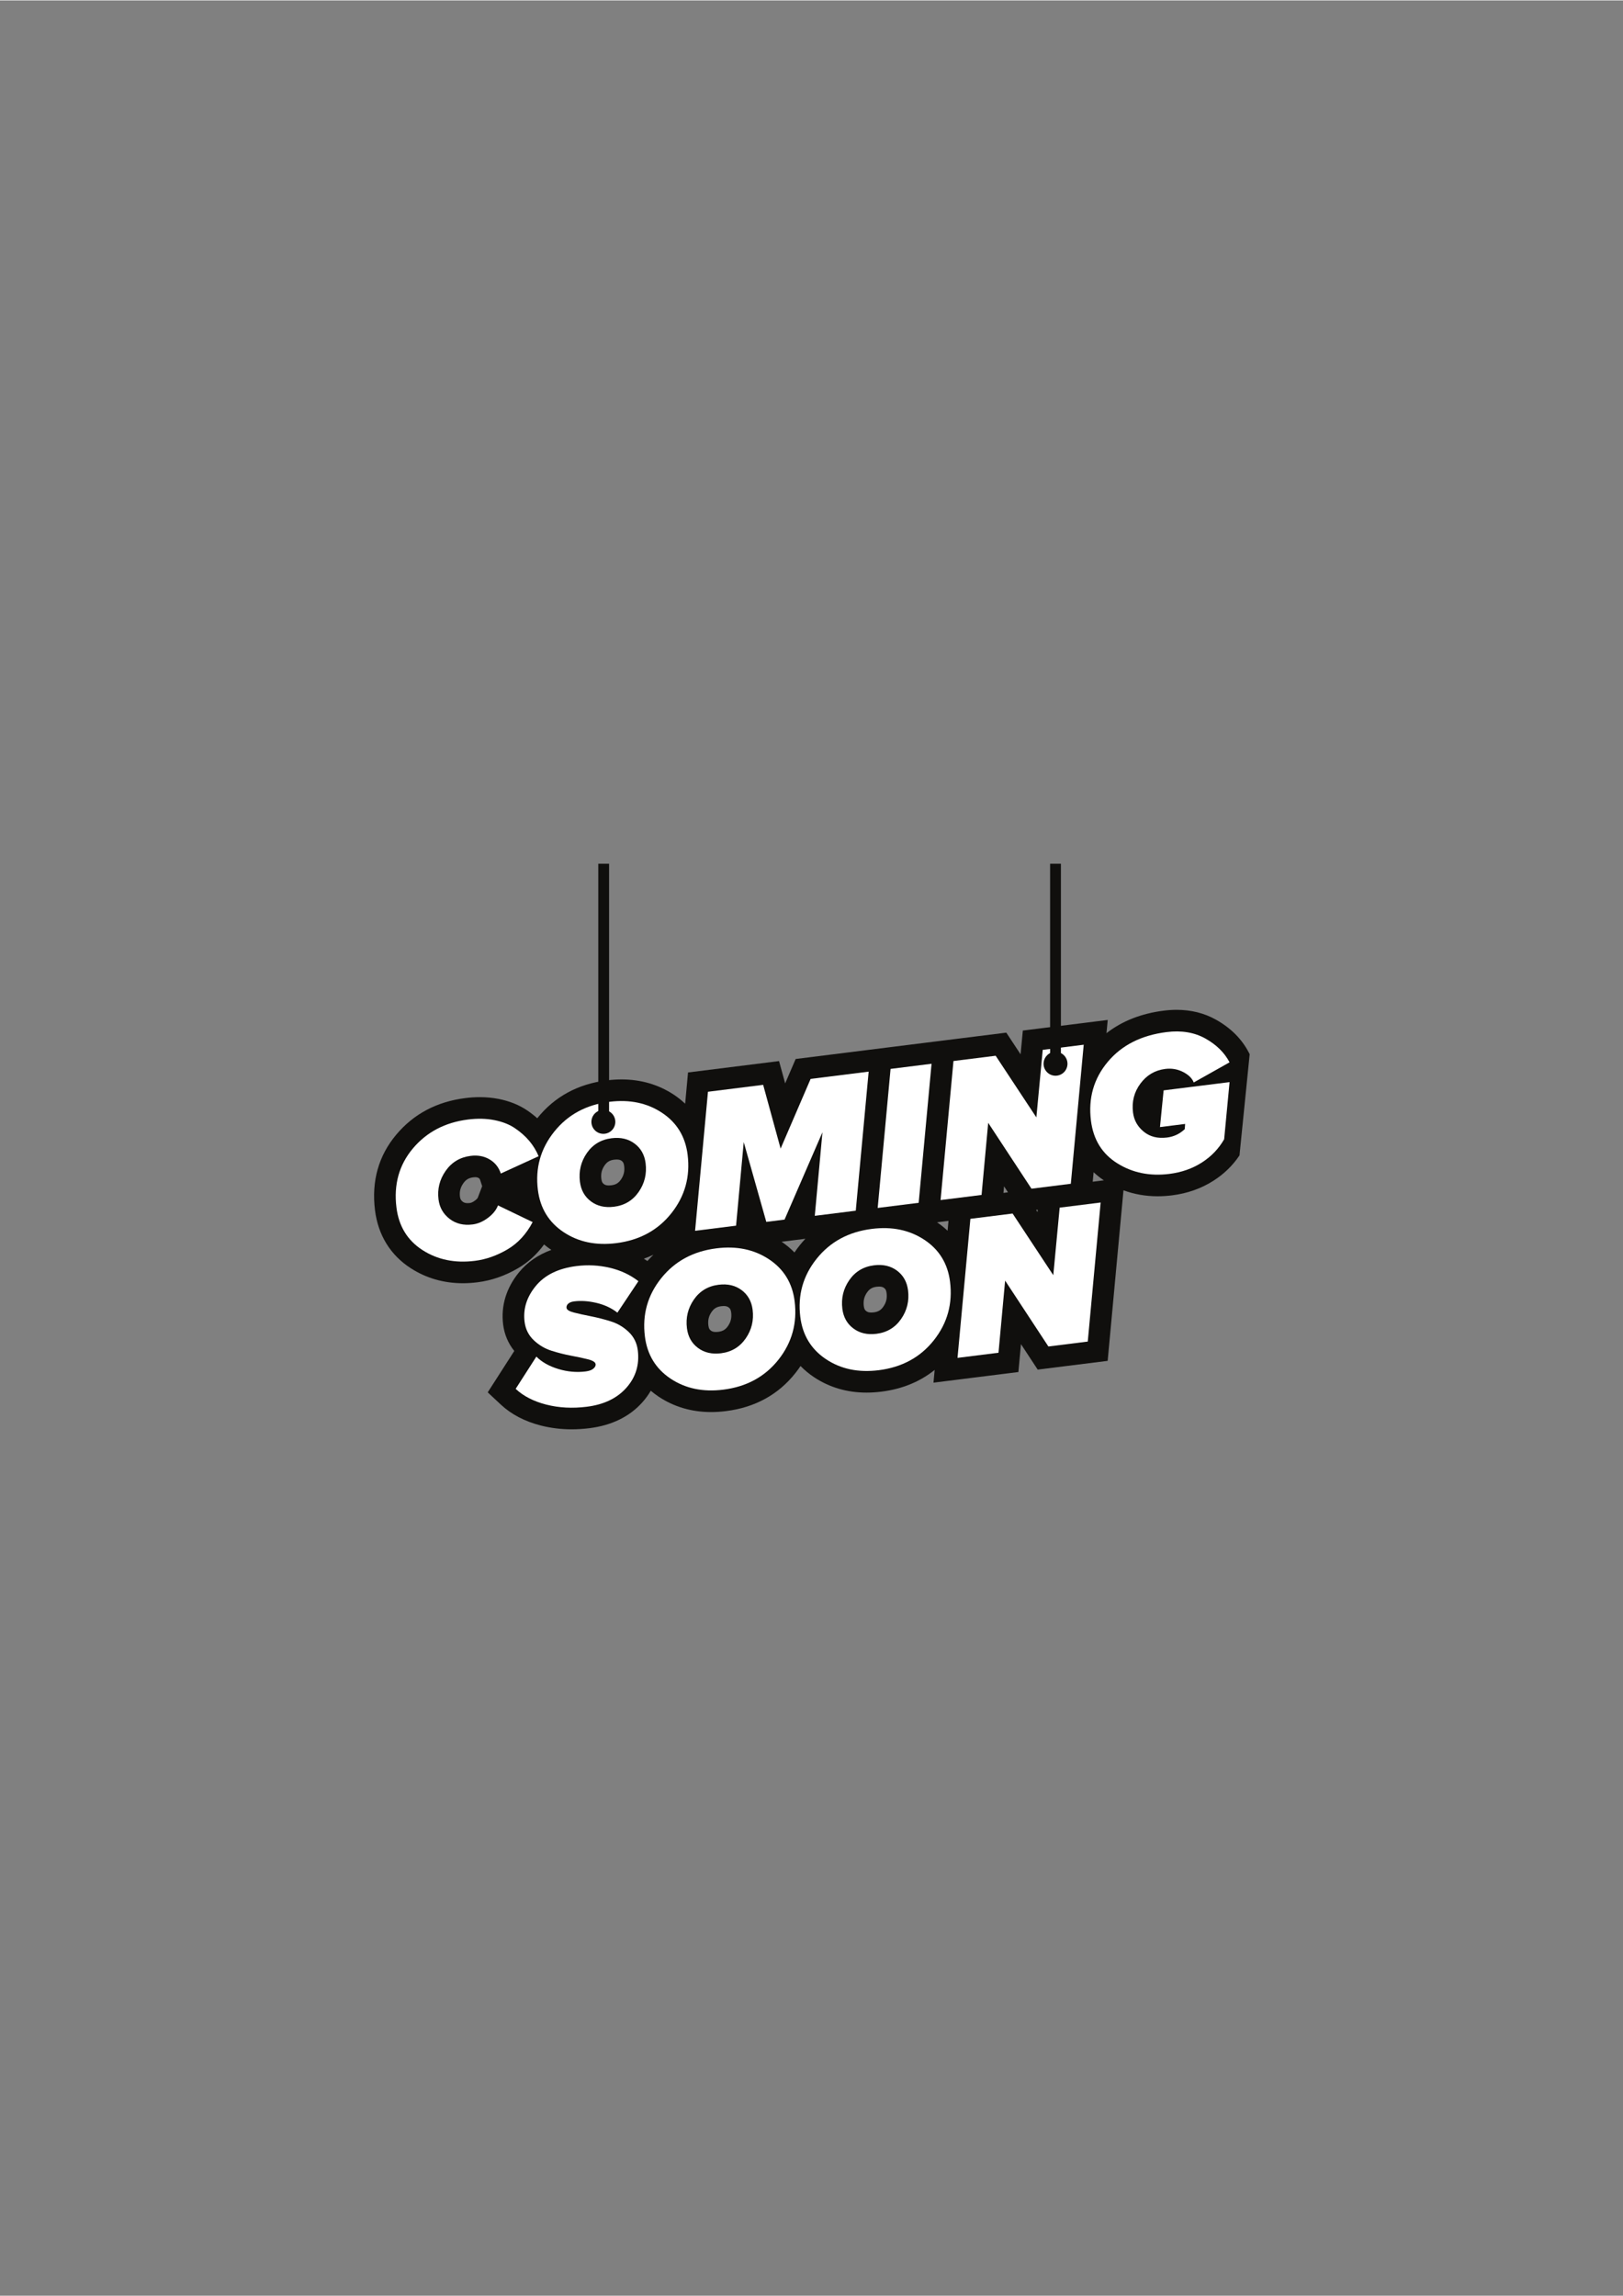 <svg xmlns="http://www.w3.org/2000/svg" xmlns:xlink="http://www.w3.org/1999/xlink" width="793" zoomAndPan="magnify" viewBox="0 0 595.5 842.25" height="1122" preserveAspectRatio="xMidYMid meet" version="1.0"><rect x="0" y="0" width="595.5" height="842.25" fill="#808080" stroke="none"/><defs><clipPath id="1e82bffc77"><path d="M 137 370 L 458.395 370 L 458.395 524.359 L 137 524.359 Z M 137 370 " clip-rule="nonzero"/></clipPath><clipPath id="79a8119832"><path d="M 385 316.793 L 390 316.793 L 390 391 L 385 391 Z M 385 316.793 " clip-rule="nonzero"/></clipPath><clipPath id="e5744ed1af"><path d="M 219 316.793 L 224 316.793 L 224 410 L 219 410 Z M 219 316.793 " clip-rule="nonzero"/></clipPath></defs><g clip-path="url(#1e82bffc77)"><path fill="#100f0d" d="M 458.16 385.984 C 455.59 381.066 451.562 377.047 446.176 374.023 C 441.887 371.613 437.023 370.398 431.719 370.398 C 430.211 370.398 428.641 370.496 427.062 370.695 C 418.754 371.73 411.691 374.516 405.984 378.973 L 406.438 374.113 L 375.293 378.008 L 374.465 386.723 L 369.223 378.77 L 350.605 381.098 L 344.219 381.898 L 342.523 382.105 L 327.527 383.984 L 291.941 388.441 L 288.086 397.395 L 285.844 389.203 L 252.445 393.383 L 251.391 404.844 C 250.133 403.652 248.758 402.551 247.262 401.559 C 241.629 397.832 235.156 395.938 228.035 395.938 C 226.281 395.938 224.465 396.055 222.645 396.285 C 212.023 397.609 203.445 402.289 197.137 410.172 C 197.137 410.18 197.137 410.18 197.129 410.188 C 195.988 409.164 194.75 408.207 193.426 407.305 C 190.484 405.305 186.957 403.887 182.941 403.09 C 180.738 402.664 178.414 402.441 176.043 402.441 C 174.332 402.441 172.555 402.551 170.754 402.781 C 160.309 404.09 151.785 408.594 145.418 416.176 C 138.887 423.934 136.262 433.281 137.594 443.957 C 138.738 453.086 143.281 460.438 150.73 465.227 C 156.391 468.875 162.824 470.723 169.848 470.723 C 171.594 470.723 173.395 470.605 175.211 470.375 C 180.332 469.738 185.363 467.988 190.152 465.172 C 193.855 463 197.02 460.09 199.629 456.504 C 200.469 457.211 201.352 457.875 202.285 458.504 C 197.465 460.254 193.492 463 190.445 466.703 C 185.766 472.398 183.746 479.027 184.602 485.863 C 185.062 489.512 186.465 492.828 188.699 495.578 L 178.953 510.766 L 183.781 515.277 C 187.613 518.855 192.555 521.434 198.469 522.949 C 202.078 523.867 205.867 524.336 209.754 524.336 C 211.875 524.336 214.062 524.191 216.258 523.922 C 224.504 522.883 231.086 519.648 235.809 514.285 C 236.957 512.988 237.941 511.613 238.781 510.172 C 239.688 510.934 240.629 511.66 241.645 512.336 C 247.285 516.086 253.77 518 260.941 518 C 262.691 518 264.516 517.879 266.355 517.648 C 276.992 516.316 285.566 511.621 291.836 503.699 C 292.512 502.852 293.137 501.977 293.727 501.098 C 295.184 502.605 296.844 503.977 298.668 505.195 C 304.305 508.949 310.793 510.859 317.961 510.859 C 319.715 510.859 321.547 510.742 323.387 510.512 C 330.992 509.559 337.535 506.879 342.941 502.531 L 342.508 507.211 L 373.664 503.309 L 374.609 493.07 L 380.746 502.422 L 406.418 499.207 L 412.215 436.621 C 416.156 438.07 420.355 438.816 424.754 438.816 C 426.477 438.816 428.246 438.699 430.027 438.477 C 435.648 437.777 440.766 435.969 445.23 433.113 C 449.102 430.641 452.312 427.523 454.785 423.82 L 458.523 386.68 Z M 175.305 439.34 C 175.258 439.477 174.973 439.871 174.266 440.395 C 173.566 440.918 172.941 441.219 172.402 441.285 C 172.102 441.324 171.824 441.34 171.562 441.34 C 170.594 441.34 170.145 441.086 169.785 440.816 C 169.129 440.301 168.875 439.84 168.766 439 C 168.531 437.129 168.914 435.598 170.008 434.035 C 170.945 432.695 172.016 432.062 173.711 431.855 C 173.941 431.824 174.156 431.809 174.348 431.809 C 174.996 431.809 175.348 431.965 175.602 432.109 C 175.859 432.27 176.035 432.402 176.203 432.918 L 176.914 435.117 Z M 227.82 432.703 C 226.934 433.98 225.91 434.59 224.285 434.789 C 223.965 434.828 223.664 434.852 223.387 434.852 C 222.379 434.852 221.902 434.598 221.574 434.344 C 221.168 434.043 220.797 433.676 220.652 432.504 C 220.406 430.559 220.773 429.012 221.844 427.473 C 222.73 426.188 223.754 425.586 225.379 425.383 C 225.691 425.34 225.992 425.324 226.27 425.324 C 227.277 425.324 227.758 425.578 228.094 425.824 C 228.488 426.133 228.871 426.5 229.012 427.672 C 229.258 429.609 228.883 431.164 227.82 432.703 Z M 237.547 462.578 C 237.117 462.285 236.68 462 236.234 461.73 C 237.449 461.285 238.633 460.801 239.773 460.246 C 239.004 460.992 238.258 461.762 237.547 462.578 Z M 267.086 486.465 C 266.195 487.75 265.176 488.352 263.547 488.559 C 263.23 488.598 262.93 488.613 262.652 488.613 C 261.645 488.613 261.168 488.359 260.836 488.105 C 260.434 487.805 260.059 487.438 259.918 486.266 C 259.672 484.328 260.035 482.773 261.105 481.238 C 261.996 479.961 263.02 479.348 264.645 479.152 C 264.961 479.109 265.254 479.086 265.531 479.086 C 266.539 479.086 267.023 479.348 267.348 479.598 C 267.754 479.898 268.125 480.262 268.277 481.438 C 268.523 483.371 268.148 484.926 267.086 486.465 Z M 293.43 456.797 C 292.742 457.66 292.098 458.543 291.504 459.438 C 290.098 457.992 288.523 456.676 286.777 455.504 L 295.508 454.41 C 294.797 455.172 294.098 455.965 293.43 456.797 Z M 324.105 479.328 C 323.219 480.613 322.195 481.215 320.57 481.422 C 320.254 481.461 319.953 481.477 319.676 481.477 C 318.676 481.477 318.199 481.223 317.859 480.969 C 317.453 480.668 317.082 480.301 316.938 479.129 C 316.695 477.191 317.066 475.637 318.129 474.098 C 319.02 472.824 320.039 472.211 321.668 472.012 C 321.984 471.973 322.285 471.949 322.555 471.949 C 323.562 471.949 324.047 472.203 324.379 472.457 C 324.781 472.762 325.156 473.125 325.297 474.301 C 325.543 476.234 325.18 477.789 324.105 479.328 Z M 347.68 451.465 C 346.496 450.348 345.203 449.309 343.809 448.363 L 348.012 447.844 Z M 368.18 437.578 L 368.402 435.168 L 369.844 437.367 Z M 380.68 444.621 L 380.156 443.812 L 380.766 443.742 Z M 400.934 433.48 L 401.258 429.988 C 402.406 431.066 403.668 432.059 405.023 432.965 Z M 400.934 433.48 " fill-opacity="1" fill-rule="nonzero"/></g><path fill="#ffffff" d="M 174.227 462.508 C 166.934 463.422 160.531 462.105 155.02 458.562 C 149.512 455.016 146.328 449.82 145.469 442.973 C 144.414 434.535 146.422 427.305 151.488 421.273 C 156.555 415.246 163.309 411.707 171.742 410.648 C 175.219 410.215 178.438 410.289 181.41 410.875 C 184.383 411.461 186.902 412.457 188.969 413.863 C 191.035 415.266 192.777 416.812 194.199 418.5 C 195.621 420.188 196.762 422.059 197.625 424.121 L 183.754 430.469 C 183.012 428.191 181.637 426.461 179.625 425.277 C 177.609 424.094 175.312 423.66 172.734 423.984 C 168.812 424.473 165.742 426.309 163.52 429.484 C 161.293 432.664 160.422 436.16 160.898 439.984 C 161.266 442.914 162.609 445.277 164.926 447.078 C 167.242 448.883 170.062 449.574 173.391 449.156 C 175.324 448.918 177.203 448.113 179.023 446.75 C 180.844 445.391 182.074 443.863 182.723 442.168 L 195.434 448.289 C 193.113 452.711 190.02 456.062 186.145 458.336 C 182.27 460.605 178.297 462 174.227 462.508 Z M 174.227 462.508 " fill-opacity="1" fill-rule="nonzero"/><path fill="#ffffff" d="M 226.113 456.016 C 218.672 456.945 212.227 455.598 206.781 451.969 C 201.336 448.34 198.195 443.176 197.355 436.477 C 196.355 428.484 198.348 421.367 203.34 415.125 C 208.332 408.879 215.094 405.219 223.629 404.152 C 231.023 403.23 237.441 404.566 242.883 408.172 C 248.324 411.773 251.461 416.902 252.293 423.551 C 253.301 431.59 251.32 438.746 246.359 445.012 C 241.398 451.277 234.648 454.945 226.113 456.016 Z M 225.273 442.66 C 229.145 442.176 232.168 440.359 234.344 437.215 C 236.523 434.07 237.367 430.559 236.883 426.691 C 236.496 423.613 235.152 421.211 232.844 419.484 C 230.535 417.754 227.719 417.098 224.395 417.516 C 220.523 418 217.5 419.816 215.32 422.961 C 213.145 426.109 212.301 429.617 212.785 433.488 C 213.168 436.562 214.516 438.969 216.824 440.691 C 219.133 442.422 221.949 443.074 225.273 442.66 Z M 225.273 442.66 " fill-opacity="1" fill-rule="nonzero"/><path fill="#ffffff" d="M 313.992 444.105 L 298.957 445.988 L 301.77 415.312 L 287.863 447.375 L 281.164 448.215 L 272.887 418.93 L 270.074 449.602 L 255.035 451.484 L 259.762 400.461 L 280.012 397.926 L 286.418 421.32 L 297.43 395.746 L 318.723 393.082 Z M 313.992 444.105 " fill-opacity="1" fill-rule="nonzero"/><path fill="#ffffff" d="M 337.07 441.215 L 322.035 443.098 L 326.762 392.074 L 341.797 390.191 Z M 337.07 441.215 " fill-opacity="1" fill-rule="nonzero"/><path fill="#ffffff" d="M 392.902 434.227 L 378.461 436.035 L 362.582 411.863 L 360.148 438.328 L 345.109 440.207 L 349.84 389.184 L 365.32 387.246 L 380.254 409.875 L 382.594 385.086 L 397.629 383.203 Z M 392.902 434.227 " fill-opacity="1" fill-rule="nonzero"/><path fill="#ffffff" d="M 429.043 430.609 C 421.898 431.504 415.535 430.211 409.957 426.723 C 404.383 423.238 401.156 418.023 400.285 411.074 C 399.254 402.836 401.305 395.648 406.434 389.512 C 411.562 383.375 418.77 379.727 428.051 378.566 C 433.508 377.883 438.258 378.676 442.297 380.941 C 446.336 383.207 449.281 386.113 451.141 389.664 L 438 397.055 C 437.402 395.516 436.098 394.23 434.078 393.199 C 432.059 392.164 429.883 391.797 427.551 392.086 C 423.777 392.559 420.738 394.352 418.434 397.465 C 416.125 400.574 415.219 404.117 415.719 408.086 C 416.07 410.914 417.383 413.258 419.66 415.117 C 421.934 416.977 424.781 417.688 428.207 417.258 C 430.688 416.949 432.852 415.922 434.703 414.18 L 434.84 412.27 L 425.609 413.426 L 426.949 399.953 L 451.145 396.926 L 449.156 417.891 C 447.168 421.363 444.438 424.215 440.965 426.438 C 437.484 428.66 433.512 430.051 429.043 430.609 Z M 429.043 430.609 " fill-opacity="1" fill-rule="nonzero"/><path fill="#ffffff" d="M 215.277 516.051 C 210.02 516.707 205.07 516.445 200.438 515.262 C 195.801 514.078 192.059 512.152 189.203 509.484 L 196.797 497.648 C 198.812 499.664 201.496 501.18 204.852 502.195 C 208.203 503.211 211.543 503.512 214.867 503.098 C 216.16 502.934 217.109 502.59 217.727 502.059 C 218.34 501.527 218.613 500.992 218.543 500.441 C 218.449 499.699 217.547 499.105 215.828 498.664 C 214.109 498.227 212.035 497.777 209.609 497.328 C 207.184 496.875 204.754 496.258 202.309 495.48 C 199.867 494.703 197.703 493.41 195.812 491.605 C 193.926 489.801 192.812 487.559 192.477 484.879 C 191.887 480.164 193.254 475.781 196.578 471.738 C 199.902 467.691 204.891 465.254 211.543 464.422 C 215.66 463.906 219.719 464.117 223.719 465.051 C 227.715 465.988 231.223 467.629 234.238 469.973 L 226.535 481.52 C 224.359 479.828 221.801 478.637 218.867 477.945 C 215.93 477.254 213.199 477.066 210.668 477.383 C 209.723 477.5 209.004 477.781 208.504 478.219 C 208.004 478.66 207.793 479.18 207.867 479.773 C 207.953 480.469 208.859 481.039 210.574 481.477 C 212.293 481.918 214.367 482.375 216.797 482.852 C 219.227 483.328 221.672 483.953 224.141 484.73 C 226.605 485.504 228.785 486.793 230.672 488.602 C 232.562 490.406 233.676 492.648 234.012 495.328 C 234.668 500.59 233.285 505.16 229.867 509.039 C 226.445 512.926 221.582 515.262 215.277 516.051 Z M 215.277 516.051 " fill-opacity="1" fill-rule="nonzero"/><path fill="#ffffff" d="M 265.379 509.777 C 257.934 510.711 251.488 509.363 246.047 505.734 C 240.602 502.105 237.457 496.941 236.621 490.238 C 235.621 482.25 237.613 475.133 242.605 468.887 C 247.594 462.645 254.359 458.984 262.895 457.918 C 270.289 456.992 276.707 458.332 282.148 461.934 C 287.59 465.539 290.727 470.664 291.559 477.316 C 292.562 485.355 290.586 492.508 285.625 498.777 C 280.664 505.043 273.914 508.711 265.379 509.777 Z M 264.539 496.426 C 268.41 495.941 271.434 494.125 273.609 490.98 C 275.789 487.836 276.633 484.328 276.148 480.457 C 275.762 477.379 274.414 474.977 272.109 473.25 C 269.801 471.52 266.984 470.863 263.66 471.281 C 259.789 471.766 256.762 473.582 254.586 476.727 C 252.41 479.875 251.562 483.383 252.047 487.254 C 252.434 490.328 253.777 492.734 256.09 494.457 C 258.395 496.188 261.215 496.84 264.539 496.426 Z M 264.539 496.426 " fill-opacity="1" fill-rule="nonzero"/><path fill="#ffffff" d="M 322.402 502.641 C 314.957 503.574 308.512 502.223 303.07 498.594 C 297.625 494.965 294.48 489.805 293.645 483.102 C 292.645 475.113 294.637 467.996 299.629 461.75 C 304.617 455.504 311.383 451.848 319.918 450.781 C 327.312 449.855 333.73 451.195 339.172 454.797 C 344.613 458.402 347.75 463.527 348.582 470.18 C 349.586 478.219 347.609 485.371 342.648 491.637 C 337.688 497.906 330.938 501.57 322.402 502.641 Z M 321.562 489.289 C 325.434 488.805 328.457 486.988 330.633 483.844 C 332.812 480.699 333.656 477.188 333.172 473.32 C 332.785 470.242 331.438 467.84 329.133 466.109 C 326.824 464.383 324.008 463.727 320.684 464.145 C 316.812 464.629 313.785 466.445 311.609 469.59 C 309.434 472.738 308.586 476.246 309.07 480.113 C 309.457 483.191 310.801 485.594 313.113 487.32 C 315.418 489.047 318.234 489.703 321.562 489.289 Z M 321.562 489.289 " fill-opacity="1" fill-rule="nonzero"/><path fill="#ffffff" d="M 399.113 492.129 L 384.672 493.938 L 368.793 469.766 L 366.359 496.23 L 351.324 498.113 L 356.051 447.09 L 371.535 445.148 L 386.465 467.777 L 388.805 442.988 L 403.844 441.105 Z M 399.113 492.129 " fill-opacity="1" fill-rule="nonzero"/><path fill="#100f0d" d="M 225.77 411.512 C 225.77 411.801 225.742 412.086 225.684 412.367 C 225.629 412.652 225.547 412.926 225.434 413.191 C 225.324 413.457 225.191 413.711 225.031 413.949 C 224.871 414.191 224.688 414.41 224.484 414.613 C 224.281 414.82 224.059 415 223.82 415.16 C 223.578 415.32 223.328 415.457 223.059 415.566 C 222.793 415.676 222.52 415.762 222.238 415.816 C 221.953 415.871 221.668 415.898 221.383 415.898 C 221.094 415.898 220.809 415.871 220.523 415.816 C 220.242 415.762 219.969 415.676 219.703 415.566 C 219.438 415.457 219.184 415.32 218.945 415.16 C 218.703 415 218.48 414.82 218.277 414.613 C 218.074 414.41 217.895 414.191 217.734 413.949 C 217.574 413.711 217.438 413.457 217.328 413.191 C 217.219 412.926 217.133 412.652 217.078 412.367 C 217.023 412.086 216.992 411.801 216.992 411.512 C 216.992 411.223 217.023 410.938 217.078 410.656 C 217.133 410.375 217.219 410.098 217.328 409.832 C 217.438 409.566 217.574 409.312 217.734 409.074 C 217.895 408.836 218.074 408.613 218.277 408.41 C 218.48 408.207 218.703 408.023 218.945 407.863 C 219.184 407.703 219.438 407.57 219.703 407.457 C 219.969 407.348 220.242 407.266 220.523 407.207 C 220.809 407.152 221.094 407.125 221.383 407.125 C 221.668 407.125 221.953 407.152 222.238 407.207 C 222.52 407.266 222.793 407.348 223.059 407.457 C 223.328 407.57 223.578 407.703 223.82 407.863 C 224.059 408.023 224.281 408.207 224.484 408.41 C 224.688 408.613 224.871 408.836 225.031 409.074 C 225.191 409.312 225.324 409.566 225.434 409.832 C 225.547 410.098 225.629 410.375 225.684 410.656 C 225.742 410.938 225.77 411.223 225.77 411.512 Z M 225.77 411.512 " fill-opacity="1" fill-rule="nonzero"/><path fill="#100f0d" d="M 391.672 390.191 C 391.672 390.48 391.645 390.766 391.586 391.047 C 391.531 391.332 391.449 391.605 391.336 391.871 C 391.227 392.137 391.094 392.391 390.934 392.629 C 390.773 392.871 390.59 393.09 390.387 393.297 C 390.184 393.5 389.961 393.68 389.723 393.84 C 389.48 394 389.23 394.137 388.961 394.246 C 388.695 394.355 388.422 394.441 388.141 394.496 C 387.855 394.551 387.57 394.582 387.285 394.582 C 386.996 394.582 386.711 394.551 386.426 394.496 C 386.145 394.441 385.871 394.355 385.605 394.246 C 385.34 394.137 385.086 394 384.844 393.84 C 384.605 393.68 384.383 393.5 384.18 393.297 C 383.977 393.09 383.797 392.871 383.637 392.629 C 383.477 392.391 383.34 392.137 383.23 391.871 C 383.121 391.605 383.035 391.332 382.98 391.047 C 382.922 390.766 382.895 390.48 382.895 390.191 C 382.895 389.906 382.922 389.621 382.98 389.336 C 383.035 389.055 383.121 388.781 383.23 388.512 C 383.34 388.246 383.477 387.996 383.637 387.754 C 383.797 387.516 383.977 387.293 384.18 387.09 C 384.383 386.887 384.605 386.703 384.844 386.543 C 385.086 386.383 385.34 386.25 385.605 386.141 C 385.871 386.027 386.145 385.945 386.426 385.891 C 386.711 385.832 386.996 385.805 387.285 385.805 C 387.57 385.805 387.855 385.832 388.141 385.891 C 388.422 385.945 388.695 386.027 388.961 386.141 C 389.23 386.25 389.48 386.383 389.723 386.543 C 389.961 386.703 390.184 386.887 390.387 387.09 C 390.59 387.293 390.773 387.516 390.934 387.754 C 391.094 387.996 391.227 388.246 391.336 388.512 C 391.449 388.781 391.531 389.055 391.586 389.336 C 391.645 389.621 391.672 389.906 391.672 390.191 Z M 391.672 390.191 " fill-opacity="1" fill-rule="nonzero"/><g clip-path="url(#79a8119832)"><path fill="#100f0d" d="M 385.301 316.789 L 389.266 316.789 L 389.266 390.191 L 385.301 390.191 Z M 385.301 316.789 " fill-opacity="1" fill-rule="nonzero"/></g><g clip-path="url(#e5744ed1af)"><path fill="#100f0d" d="M 219.516 316.789 L 223.484 316.789 L 223.484 409.734 L 219.516 409.734 Z M 219.516 316.789 " fill-opacity="1" fill-rule="nonzero"/></g></svg>